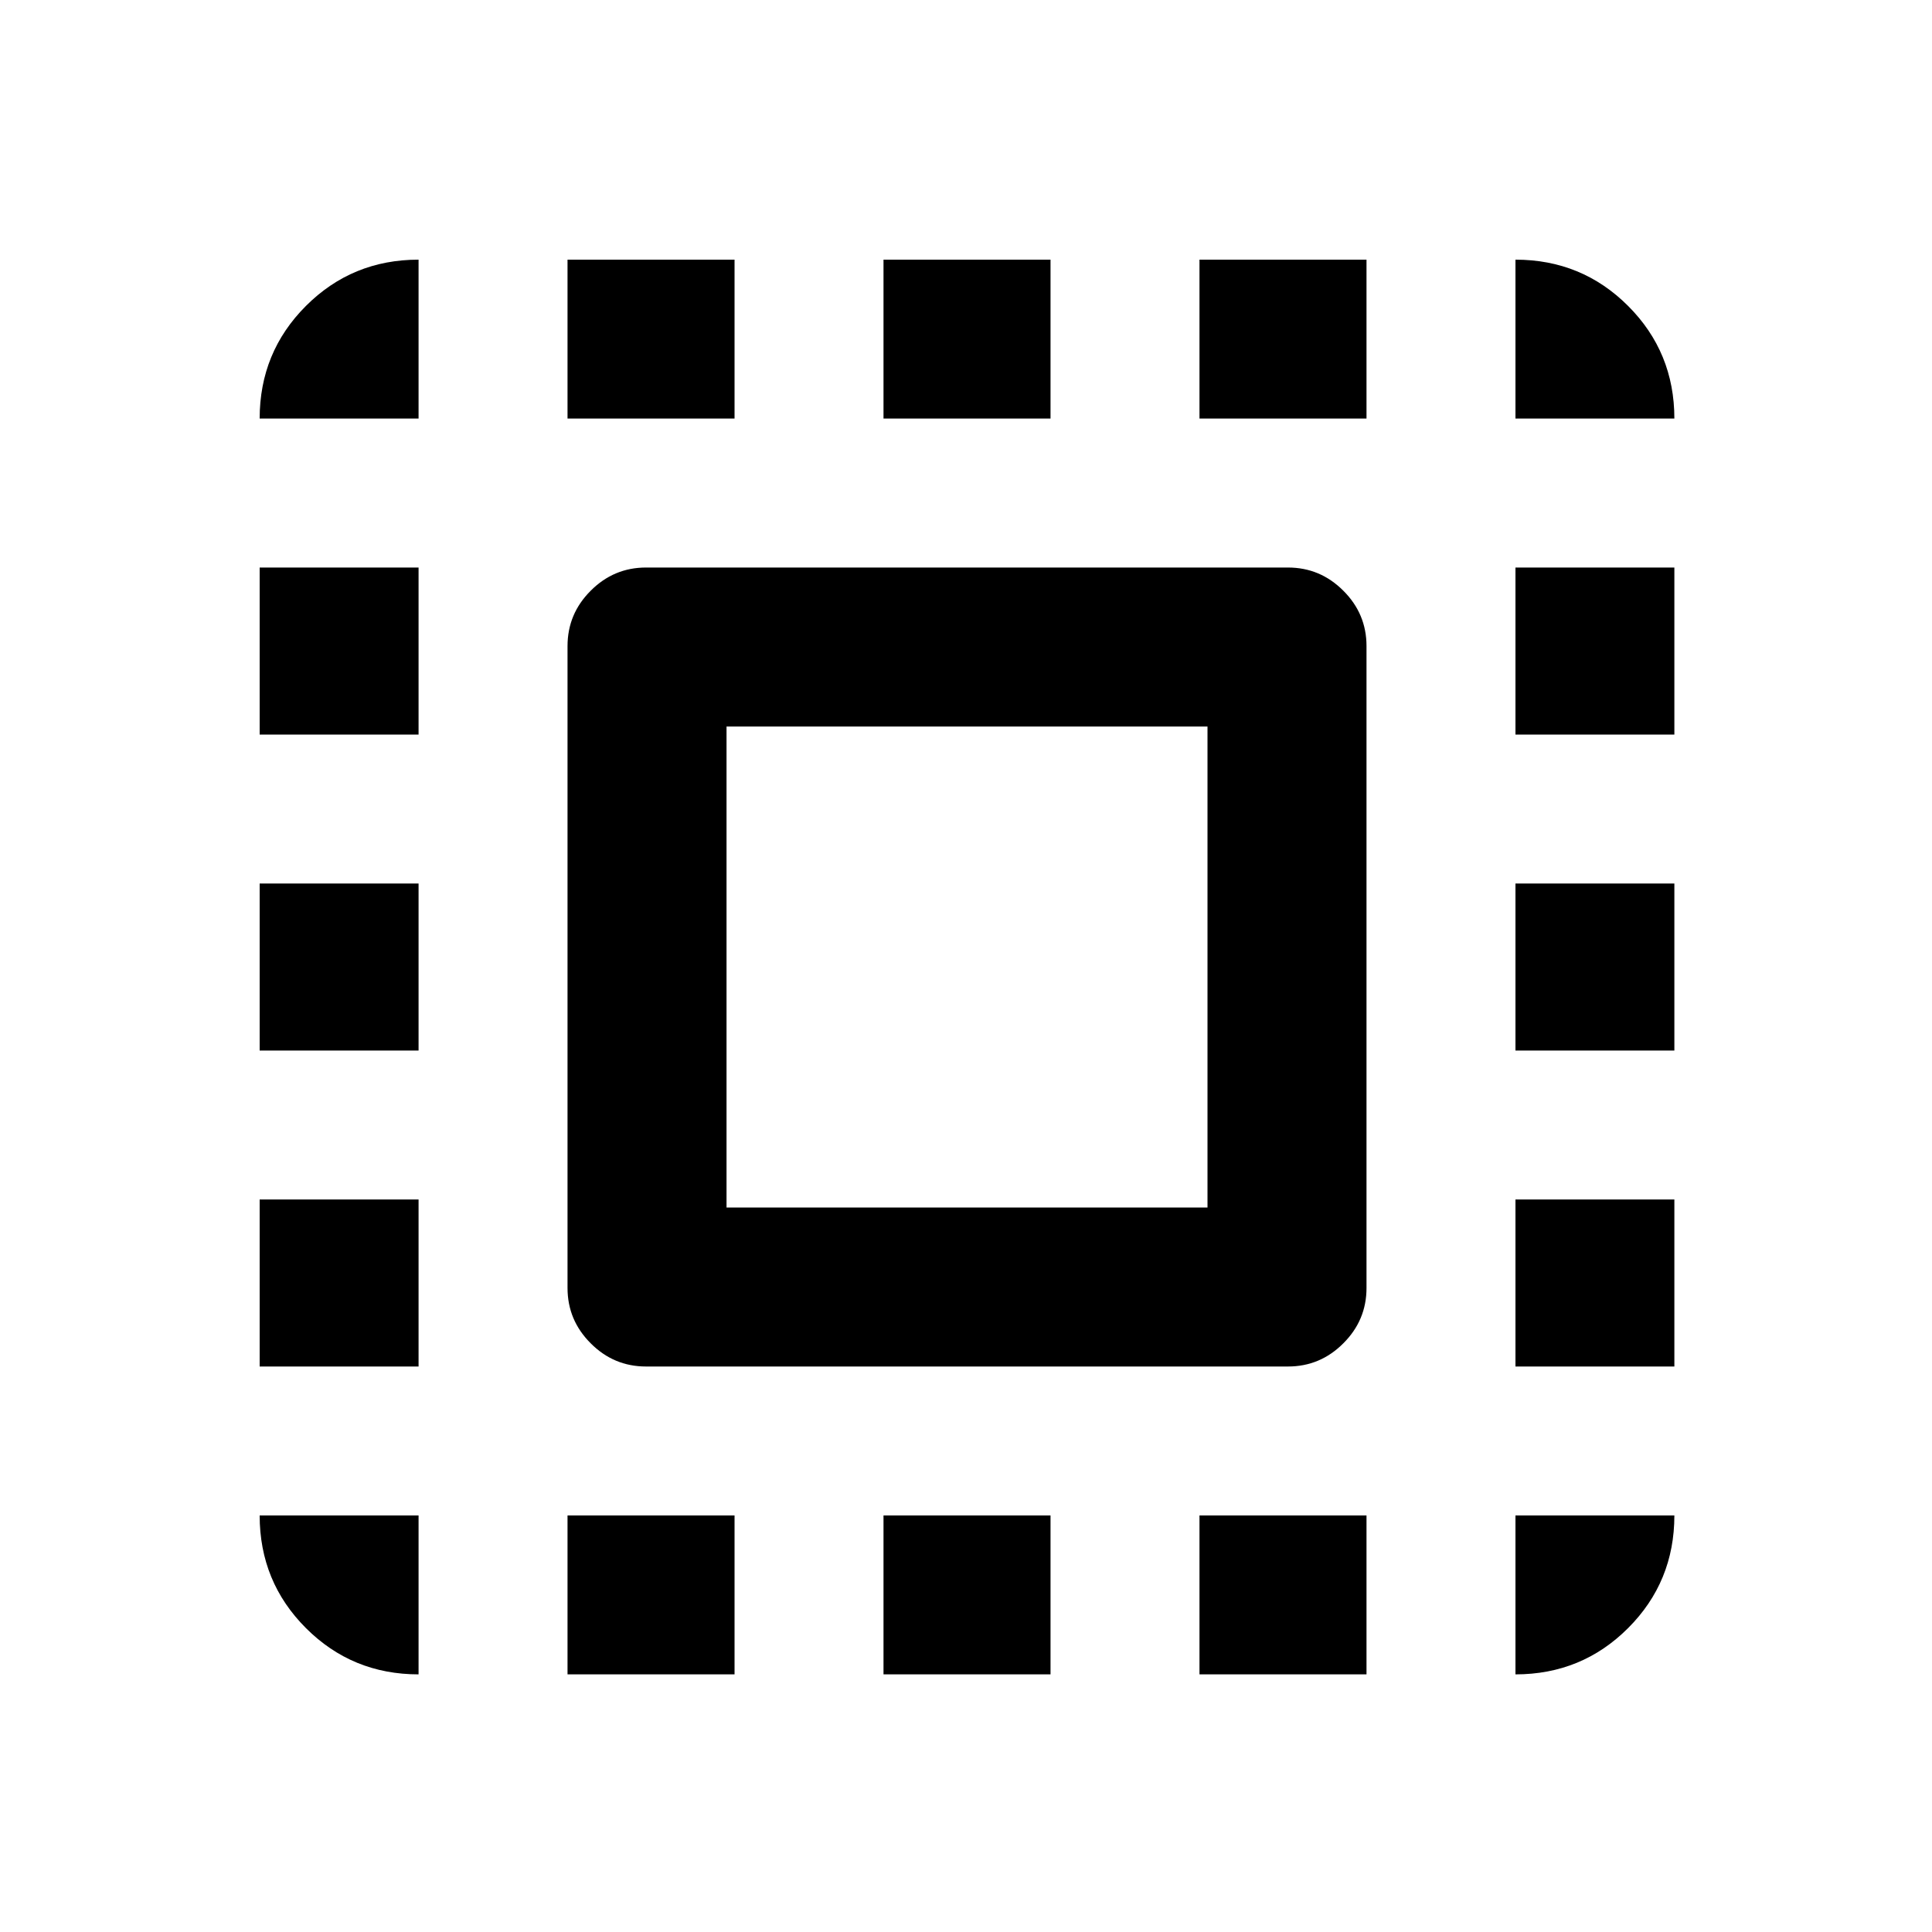 <svg xmlns="http://www.w3.org/2000/svg" height="20" width="20"><path d="M2.688 4.333q0-.687.479-1.166.479-.479 1.166-.479v1.645Zm0 6.542V9.146h1.645v1.729Zm3.187 6.458v-1.645h1.729v1.645ZM2.688 7.604V5.875h1.645v1.729Zm6.458-3.271V2.688h1.729v1.645Zm6.542 0V2.688q.687 0 1.166.479.479.479.479 1.166Zm-11.355 13q-.687 0-1.166-.479-.479-.479-.479-1.166h1.645Zm-1.645-3.187v-1.729h1.645v1.729Zm3.187-9.813V2.688h1.729v1.645Zm3.271 13v-1.645h1.729v1.645Zm6.542-6.458V9.146h1.645v1.729Zm0 6.458v-1.645h1.645q0 .687-.479 1.166-.479.479-1.166.479Zm0-9.729V5.875h1.645v1.729Zm0 6.542v-1.729h1.645v1.729Zm-3.271 3.187v-1.645h1.729v1.645Zm0-13V2.688h1.729v1.645Zm-5.729 9.813q-.334 0-.573-.24-.24-.239-.24-.573V6.688q0-.334.24-.573.239-.24.573-.24h6.645q.334 0 .573.24.24.239.24.573v6.645q0 .334-.24.573-.239.24-.573.24Zm.833-1.646H12.5V7.521H7.521Z"/></svg>